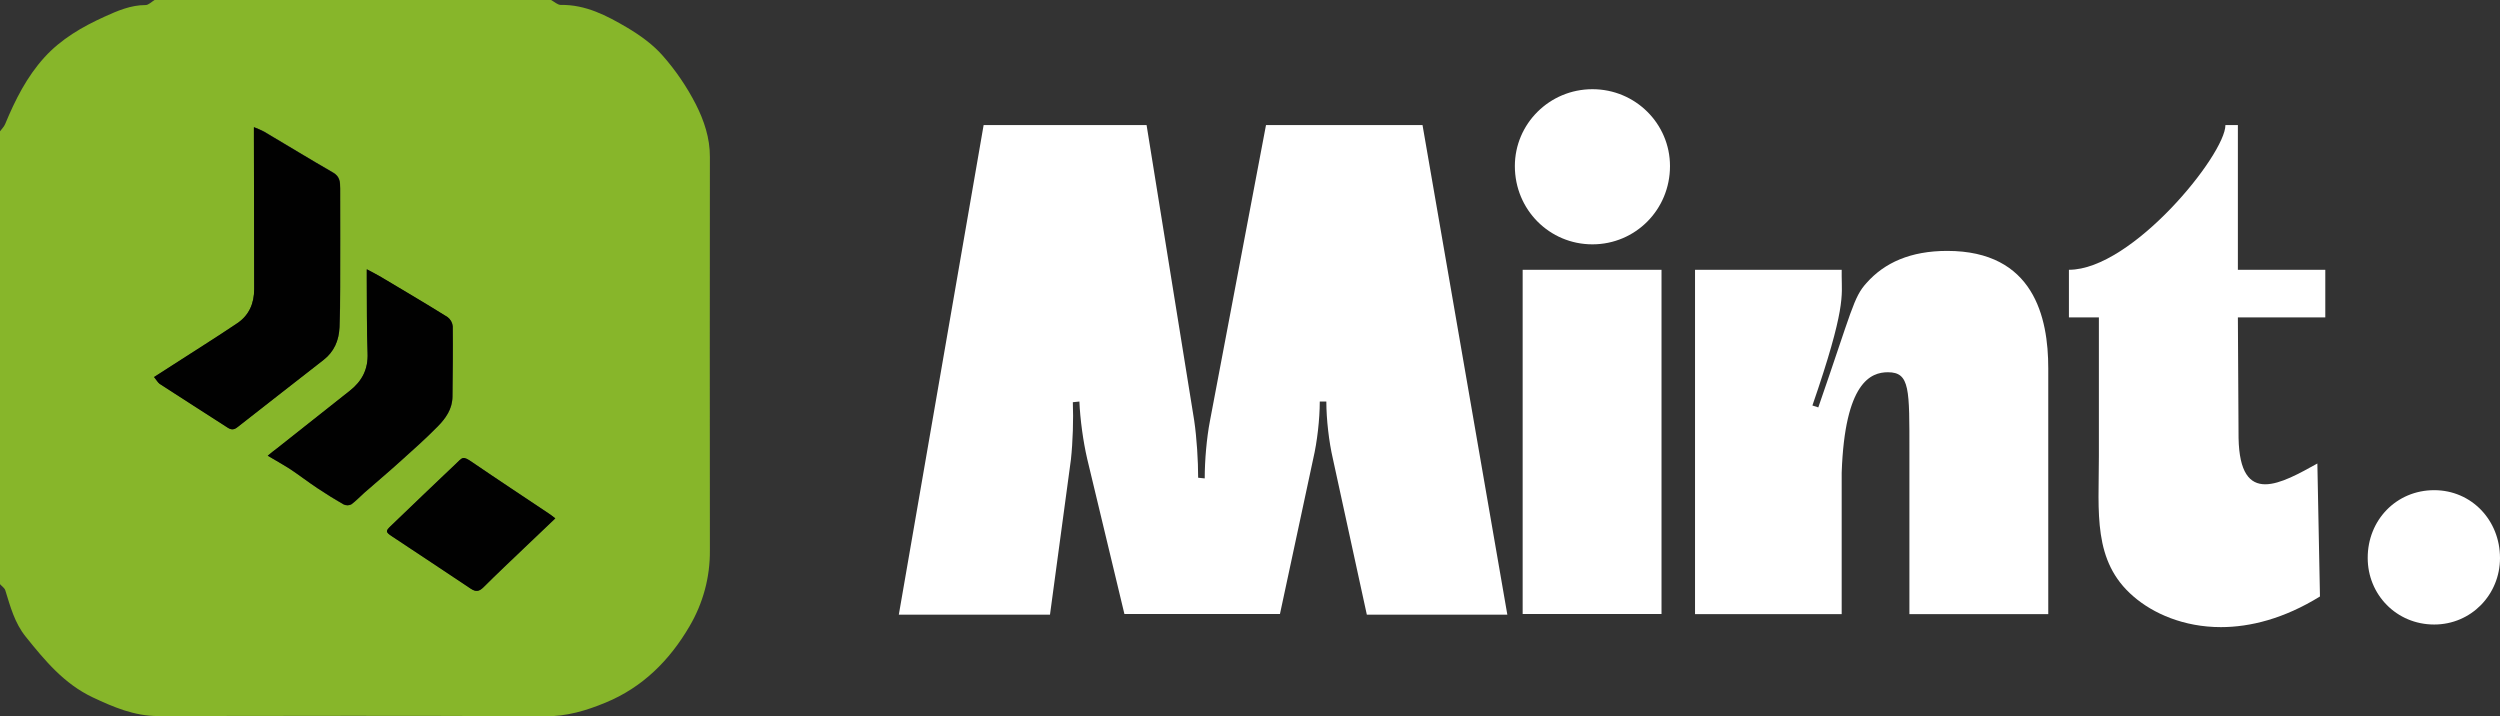 <?xml version="1.0" encoding="utf-8"?>
<!-- Generator: Adobe Illustrator 25.3.1, SVG Export Plug-In . SVG Version: 6.00 Build 0)  -->
<svg version="1.1" id="Camada_1" xmlns="http://www.w3.org/2000/svg" xmlns:xlink="http://www.w3.org/1999/xlink" x="0px" y="0px"
	 viewBox="0 0 1827.4 523.6" style="enable-background:new 0 0 1827.4 523.6;" xml:space="preserve">
<rect x="0" y="0" width="1827.4" height="523.6" fill="#333333" stroke="none"/>
<style type="text/css">
	.st0{fill:#87B62A;}
	.st1{fill:#010101;}
	.st2{fill:#FFFFFF;}
</style>
<g>
	<path class="st0" d="M402.8,0c2.4,1.3,4.8,3.6,7.1,3.6c18.2-0.3,33.6,7.8,48.4,16.5c9.6,5.7,19.1,12.5,26.3,20.8
		c9.4,10.7,17.5,22.6,24,35.3c6,11.8,10.4,24.7,10.3,38.6c-0.1,95.8-0.1,191.6,0,287.4c0.2,19.6-5,38.8-14.9,55.6
		c-14.6,25-34.4,44.7-61.4,55.8c-14,5.8-28.3,10.1-44.3,10c-94.2-0.6-188.5-0.3-282.8-0.2c-17.3,0-32.5-6.5-47.8-13.7
		c-20.9-9.9-34.9-26.9-48.9-44.3c-8.2-10.2-11.2-22-14.9-33.8c-0.5-1.8-2.6-3.1-3.9-4.6V96c1.3-1.8,3-3.4,3.8-5.4
		C11.1,73,19.6,56.1,32.5,41.9c12.2-13.4,27.6-22.3,43.9-29.7c9.5-4.3,19.1-8.5,30-8.5c2.2,0,4.4-2.4,6.6-3.7H402.8z M112.6,275.6
		c1.8,2.1,2.7,3.9,4.1,4.9c16.5,10.7,33.2,21.3,49.7,32c2.6,1.7,4.6,1.7,7.1-0.3c20.9-16.4,42-32.8,63-49.2
		c7.7-6,11.3-14.3,11.7-23.9s0.5-19.3,0.5-29c0.1-24.2,0-48.3,0-72.5c0-4.5-0.2-8.6-5.1-11.5c-16.9-9.7-33.6-19.9-50.4-29.9
		c-2.5-1.2-5-2.4-7.6-3.3v8c0.1,36.8,0.1,73.6,0.2,110.5c0,10.4-3.7,19.1-12.3,24.9c-15.7,10.6-31.8,20.6-47.7,30.9
		C121.4,270,116.9,272.8,112.6,275.6z M195.7,333.1c6.2,3.7,11.4,6.5,16.2,9.7c6.8,4.5,13.2,9.4,20,14c6.3,4.2,12.8,8.3,19.4,12
		c1.7,0.8,3.8,0.8,5.5-0.1c3.4-2.4,6.2-5.5,9.3-8.3c8.6-7.5,17.4-14.9,25.9-22.6c9.5-8.5,19.1-17,28-26.1
		c5.8-5.9,10.7-12.7,10.7-21.6c0.1-17.2,0.4-34.3,0.2-51.5c-0.2-2.7-1.6-5.1-3.7-6.7c-16.1-10-32.4-19.6-48.6-29.3
		c-3.2-1.9-6.5-3.6-10.5-5.7c0,2.9,0,5.1,0,7.2c0.1,18-0.1,36,0.6,54c0.5,11.8-4,20.5-13,27.6c-17.8,14-35.5,28.1-53.2,42.1
		C200.6,329.1,198.7,330.6,195.7,333.1z M405.9,378.9c-2.2-1.7-3.5-2.7-4.8-3.6c-18.5-12.4-37.1-24.6-55.5-37.2
		c-7.6-5.2-7.2-3.9-12.7,1.3c-15.9,14.9-31.5,30.1-47.2,45.1c-3.8,3.6-3.8,4.4,0.7,7.4c19.2,12.8,38.5,25.5,57.8,38.4
		c3.5,2.3,6,2.2,9.1-0.9c10-10,20.3-19.6,30.5-29.4C390.9,393.2,398.1,386.4,405.9,378.9L405.9,378.9z"/>
	<path class="st1" d="M112.6,275.6c4.3-2.8,8.8-5.6,13.2-8.5c15.9-10.3,32-20.3,47.7-30.9c8.6-5.8,12.3-14.5,12.3-24.9
		c-0.1-36.8-0.2-73.7-0.2-110.5V93c2.6,1,5.1,2.1,7.5,3.4c16.8,9.9,33.5,20.1,50.4,29.9c4.9,2.8,5.1,6.9,5.1,11.5
		c0,24.2,0.1,48.3,0,72.5c0,9.7-0.1,19.3-0.5,29s-3.9,17.8-11.6,23.8c-21,16.4-42,32.7-63,49.2c-2.5,2-4.5,2-7.1,0.3
		c-16.5-10.7-33.2-21.2-49.7-32C115.3,279.5,114.4,277.8,112.6,275.6z"/>
	<path class="st1" d="M195.7,333.1c3.1-2.5,4.9-4,6.8-5.4c17.7-14,35.4-28.1,53.2-42.1c9-7.1,13.5-15.8,13-27.6
		c-0.7-18-0.4-36-0.6-54c0-2.1,0-4.2,0-7.2c3.9,2.1,7.3,3.8,10.5,5.7c16.3,9.7,32.6,19.3,48.6,29.3c2.1,1.6,3.5,4.1,3.7,6.7
		c0.2,17.2,0,34.3-0.2,51.5c-0.1,8.9-5,15.8-10.7,21.6c-9,9.1-18.5,17.6-28,26.1c-8.5,7.7-17.3,15-25.9,22.6c-3.1,2.7-6,5.9-9.3,8.3
		c-1.7,0.9-3.7,0.9-5.5,0.1c-6.6-3.8-13.1-7.8-19.4-12c-6.8-4.5-13.2-9.5-20-14C207,339.6,201.9,336.8,195.7,333.1z"/>
	<path class="st1" d="M405.9,378.9c-7.9,7.5-15,14.3-22.2,21.1c-10.2,9.8-20.5,19.4-30.5,29.4c-3.1,3.1-5.6,3.2-9.1,0.9
		c-19.2-12.9-38.5-25.6-57.8-38.4c-4.5-3-4.5-3.8-0.7-7.4c15.7-15,31.4-30.2,47.2-45.1c5.5-5.2,5.2-6.5,12.7-1.3
		c18.4,12.6,37,24.8,55.5,37.2C402.5,376.2,403.7,377.2,405.9,378.9z"/>
</g>
<g>
	<path class="st2" d="M767.5,449.3H657l62-357.9h119.1l34.8,215.9c1.9,12.9,2.9,29.5,2.9,41.9l4.8,0.5c0-12.9,1.4-29.5,3.8-41.9
		l41-216.4h114.4l62,357.9H999.1l-24.8-113.9c-2.9-12.4-4.8-29.1-4.8-41.9h-4.8c0,12.9-1.9,29.5-4.8,41.9l-24.3,113.4H821.9
		l-27.2-113.4c-2.9-12.4-5.2-29.1-5.7-41.9l-4.8,0.5c0.5,12.4,0,29.1-1.4,41.9L767.5,449.3z"/>
	<path class="st2" d="M1164,65.2c31.5,0,56.7,25.3,56.7,56.2c0,31.9-25.3,57.2-56.7,57.2s-56.7-25.3-56.7-57.2
		C1107.3,90.5,1132.6,65.2,1164,65.2z M1113,197.2h101.5v251.6H1113V197.2z"/>
	<path class="st2" d="M1423.3,183.4c63.4,0,73.9,48.6,73.9,85.8v179.7h-101.5V330.7c0-46.2,0.5-58.6-15.7-58.6
		c-12.4,0-31.5,7.1-33.8,73.4v103.4h-107.2V197.2h107.2v4.8c0,13.8,3.3,22.9-21.4,94.4l4.3,1.4c24.8-71.5,25.7-80.5,35.3-91
		C1377.5,192,1396.6,183.4,1423.3,183.4z"/>
	<path class="st2" d="M1655.8,354c11,0,25.3-8.1,38.1-15.2l1.9,97.2c-26.2,16.2-51,22.4-72.4,22.4c-27.2,0-49.6-10-63.9-22.4
		c-30-25.7-25.3-61.5-25.3-102.5V232h-21.9v-34.8c46.2,0,114.4-84.3,114.4-105.8h9.1v105.8h63.9V232h-63.9l0.5,88.2
		C1636.8,345.4,1644.4,354,1655.8,354z"/>
	<path class="st2" d="M1779.3,358.3c27.2,0,48.1,21.9,48.1,49.6c0,26.7-21,48.6-48.1,48.6c-27.6,0-48.6-21.9-48.6-48.6
		C1730.6,380.2,1751.6,358.3,1779.3,358.3z"/>
</g>
</svg>
